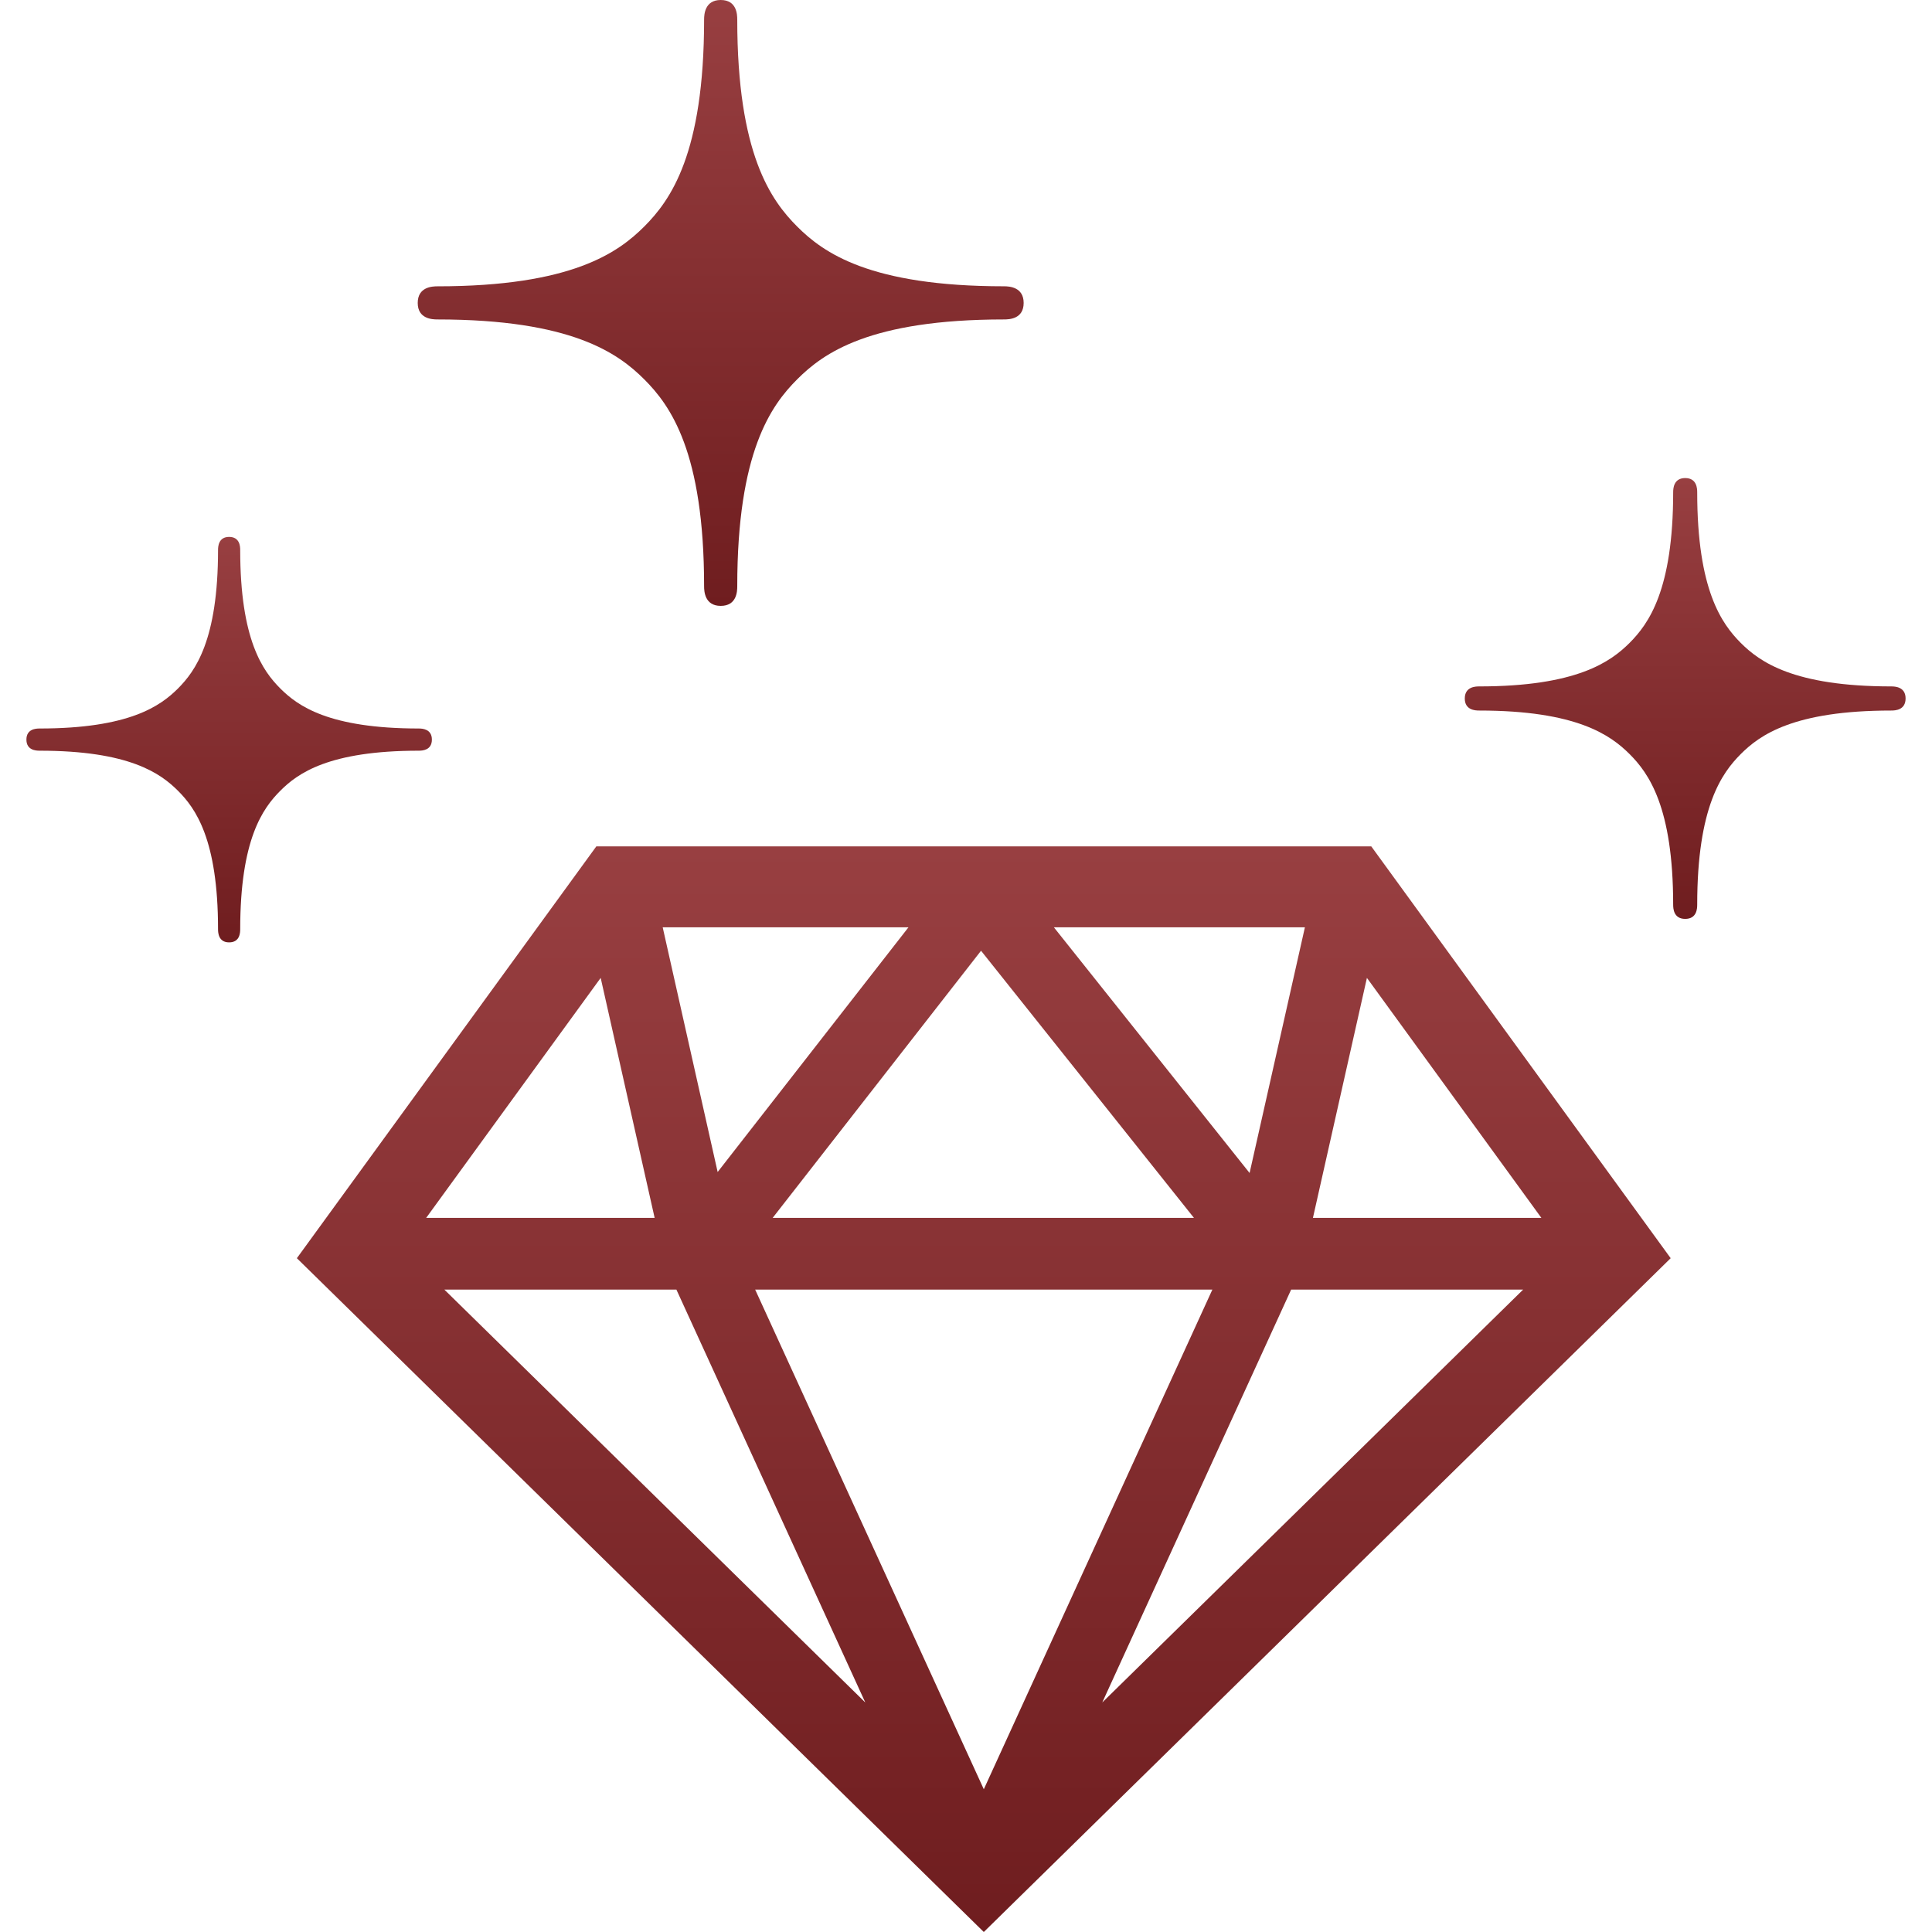 <svg width="70" height="70" viewBox="0 0 70 70" fill="none" xmlns="http://www.w3.org/2000/svg">
<path d="M35.848 30.666H35.205H21.606L10.756 45.587L35.645 70L36.67 68.994L60.532 45.587L49.684 30.666H35.848ZM47.279 33.599L45.275 42.5L38.185 33.599H47.279ZM35.545 34.447L43.259 44.126H27.995L35.545 34.447ZM32.915 33.599L26.002 42.464V42.466L24.011 33.599H32.915V33.599ZM21.764 35.431L23.719 44.126H15.441L21.764 35.431ZM24.507 46.724L31.351 61.684L16.099 46.724H24.507ZM35.645 64.828L27.361 46.724H43.927L35.645 64.828ZM39.937 61.684L46.781 46.724H55.187L39.937 61.684ZM47.57 44.126L49.526 35.431L55.847 44.126H47.57Z" fill="url(#paint0_linear_111_1920)"/>
<path d="M68.526 24.87C64.984 24.87 63.76 23.981 63.07 23.293C62.384 22.603 61.493 21.379 61.493 17.837C61.493 17.703 61.481 17.321 61.058 17.321C60.637 17.321 60.622 17.703 60.622 17.837C60.622 21.379 59.731 22.603 59.043 23.293C58.353 23.981 57.127 24.87 53.589 24.87C53.453 24.87 53.072 24.885 53.072 25.308C53.072 25.729 53.453 25.744 53.589 25.744C57.127 25.744 58.353 26.635 59.043 27.322C59.731 28.01 60.622 29.236 60.622 32.778C60.622 32.915 60.637 33.293 61.058 33.293C61.481 33.293 61.493 32.915 61.493 32.778C61.493 29.236 62.384 28.01 63.07 27.322C63.76 26.632 64.984 25.744 68.526 25.744C68.663 25.744 69.043 25.731 69.043 25.306C69.043 24.887 68.663 24.87 68.526 24.87Z" fill="url(#paint1_linear_111_1920)"/>
<path d="M15.845 11.574C20.713 11.574 22.396 12.8 23.343 13.745C24.289 14.691 25.511 16.376 25.511 21.245C25.511 21.43 25.537 21.952 26.113 21.952C26.694 21.952 26.712 21.43 26.712 21.245C26.712 16.376 27.936 14.691 28.882 13.745C29.826 12.798 31.509 11.574 36.38 11.574C36.566 11.574 37.089 11.557 37.089 10.976C37.089 10.399 36.566 10.373 36.38 10.373C31.509 10.373 29.826 9.152 28.882 8.207C27.936 7.259 26.712 5.578 26.712 0.709C26.712 0.523 26.694 0 26.113 0C25.537 0 25.511 0.523 25.511 0.709C25.511 5.578 24.289 7.259 23.343 8.207C22.396 9.152 20.713 10.374 15.845 10.374C15.659 10.374 15.135 10.397 15.135 10.976C15.135 11.553 15.659 11.574 15.845 11.574Z" fill="url(#paint2_linear_111_1920)"/>
<path d="M15.648 26.797C15.648 26.41 15.297 26.395 15.174 26.395C11.916 26.395 10.788 25.577 10.156 24.945C9.523 24.31 8.703 23.184 8.703 19.927C8.703 19.803 8.69 19.453 8.301 19.453C7.917 19.453 7.9 19.803 7.9 19.927C7.9 23.184 7.081 24.31 6.449 24.945C5.815 25.577 4.687 26.395 1.431 26.395C1.305 26.395 0.957 26.41 0.957 26.797C0.957 27.183 1.305 27.199 1.431 27.199C4.687 27.199 5.815 28.019 6.449 28.651C7.082 29.284 7.9 30.412 7.9 33.671C7.9 33.795 7.917 34.144 8.301 34.144C8.69 34.144 8.703 33.795 8.703 33.671C8.703 30.412 9.523 29.284 10.156 28.651C10.788 28.017 11.916 27.199 15.174 27.199C15.298 27.199 15.648 27.186 15.648 26.797Z" fill="url(#paint3_linear_111_1920)"/>
<defs>
<linearGradient id="paint0_linear_111_1920" x1="35.644" y1="30.666" x2="35.644" y2="70" gradientUnits="userSpaceOnUse">
<stop stop-color="#983F41"/>
<stop offset="1" stop-color="#6F1D1F"/>
</linearGradient>
<linearGradient id="paint1_linear_111_1920" x1="61.057" y1="17.321" x2="61.057" y2="33.293" gradientUnits="userSpaceOnUse">
<stop stop-color="#983F41"/>
<stop offset="1" stop-color="#6F1D1F"/>
</linearGradient>
<linearGradient id="paint2_linear_111_1920" x1="26.112" y1="0" x2="26.112" y2="21.952" gradientUnits="userSpaceOnUse">
<stop stop-color="#983F41"/>
<stop offset="1" stop-color="#6F1D1F"/>
</linearGradient>
<linearGradient id="paint3_linear_111_1920" x1="8.302" y1="19.453" x2="8.302" y2="34.144" gradientUnits="userSpaceOnUse">
<stop stop-color="#983F41"/>
<stop offset="1" stop-color="#6F1D1F"/>
</linearGradient>
</defs>
</svg>
